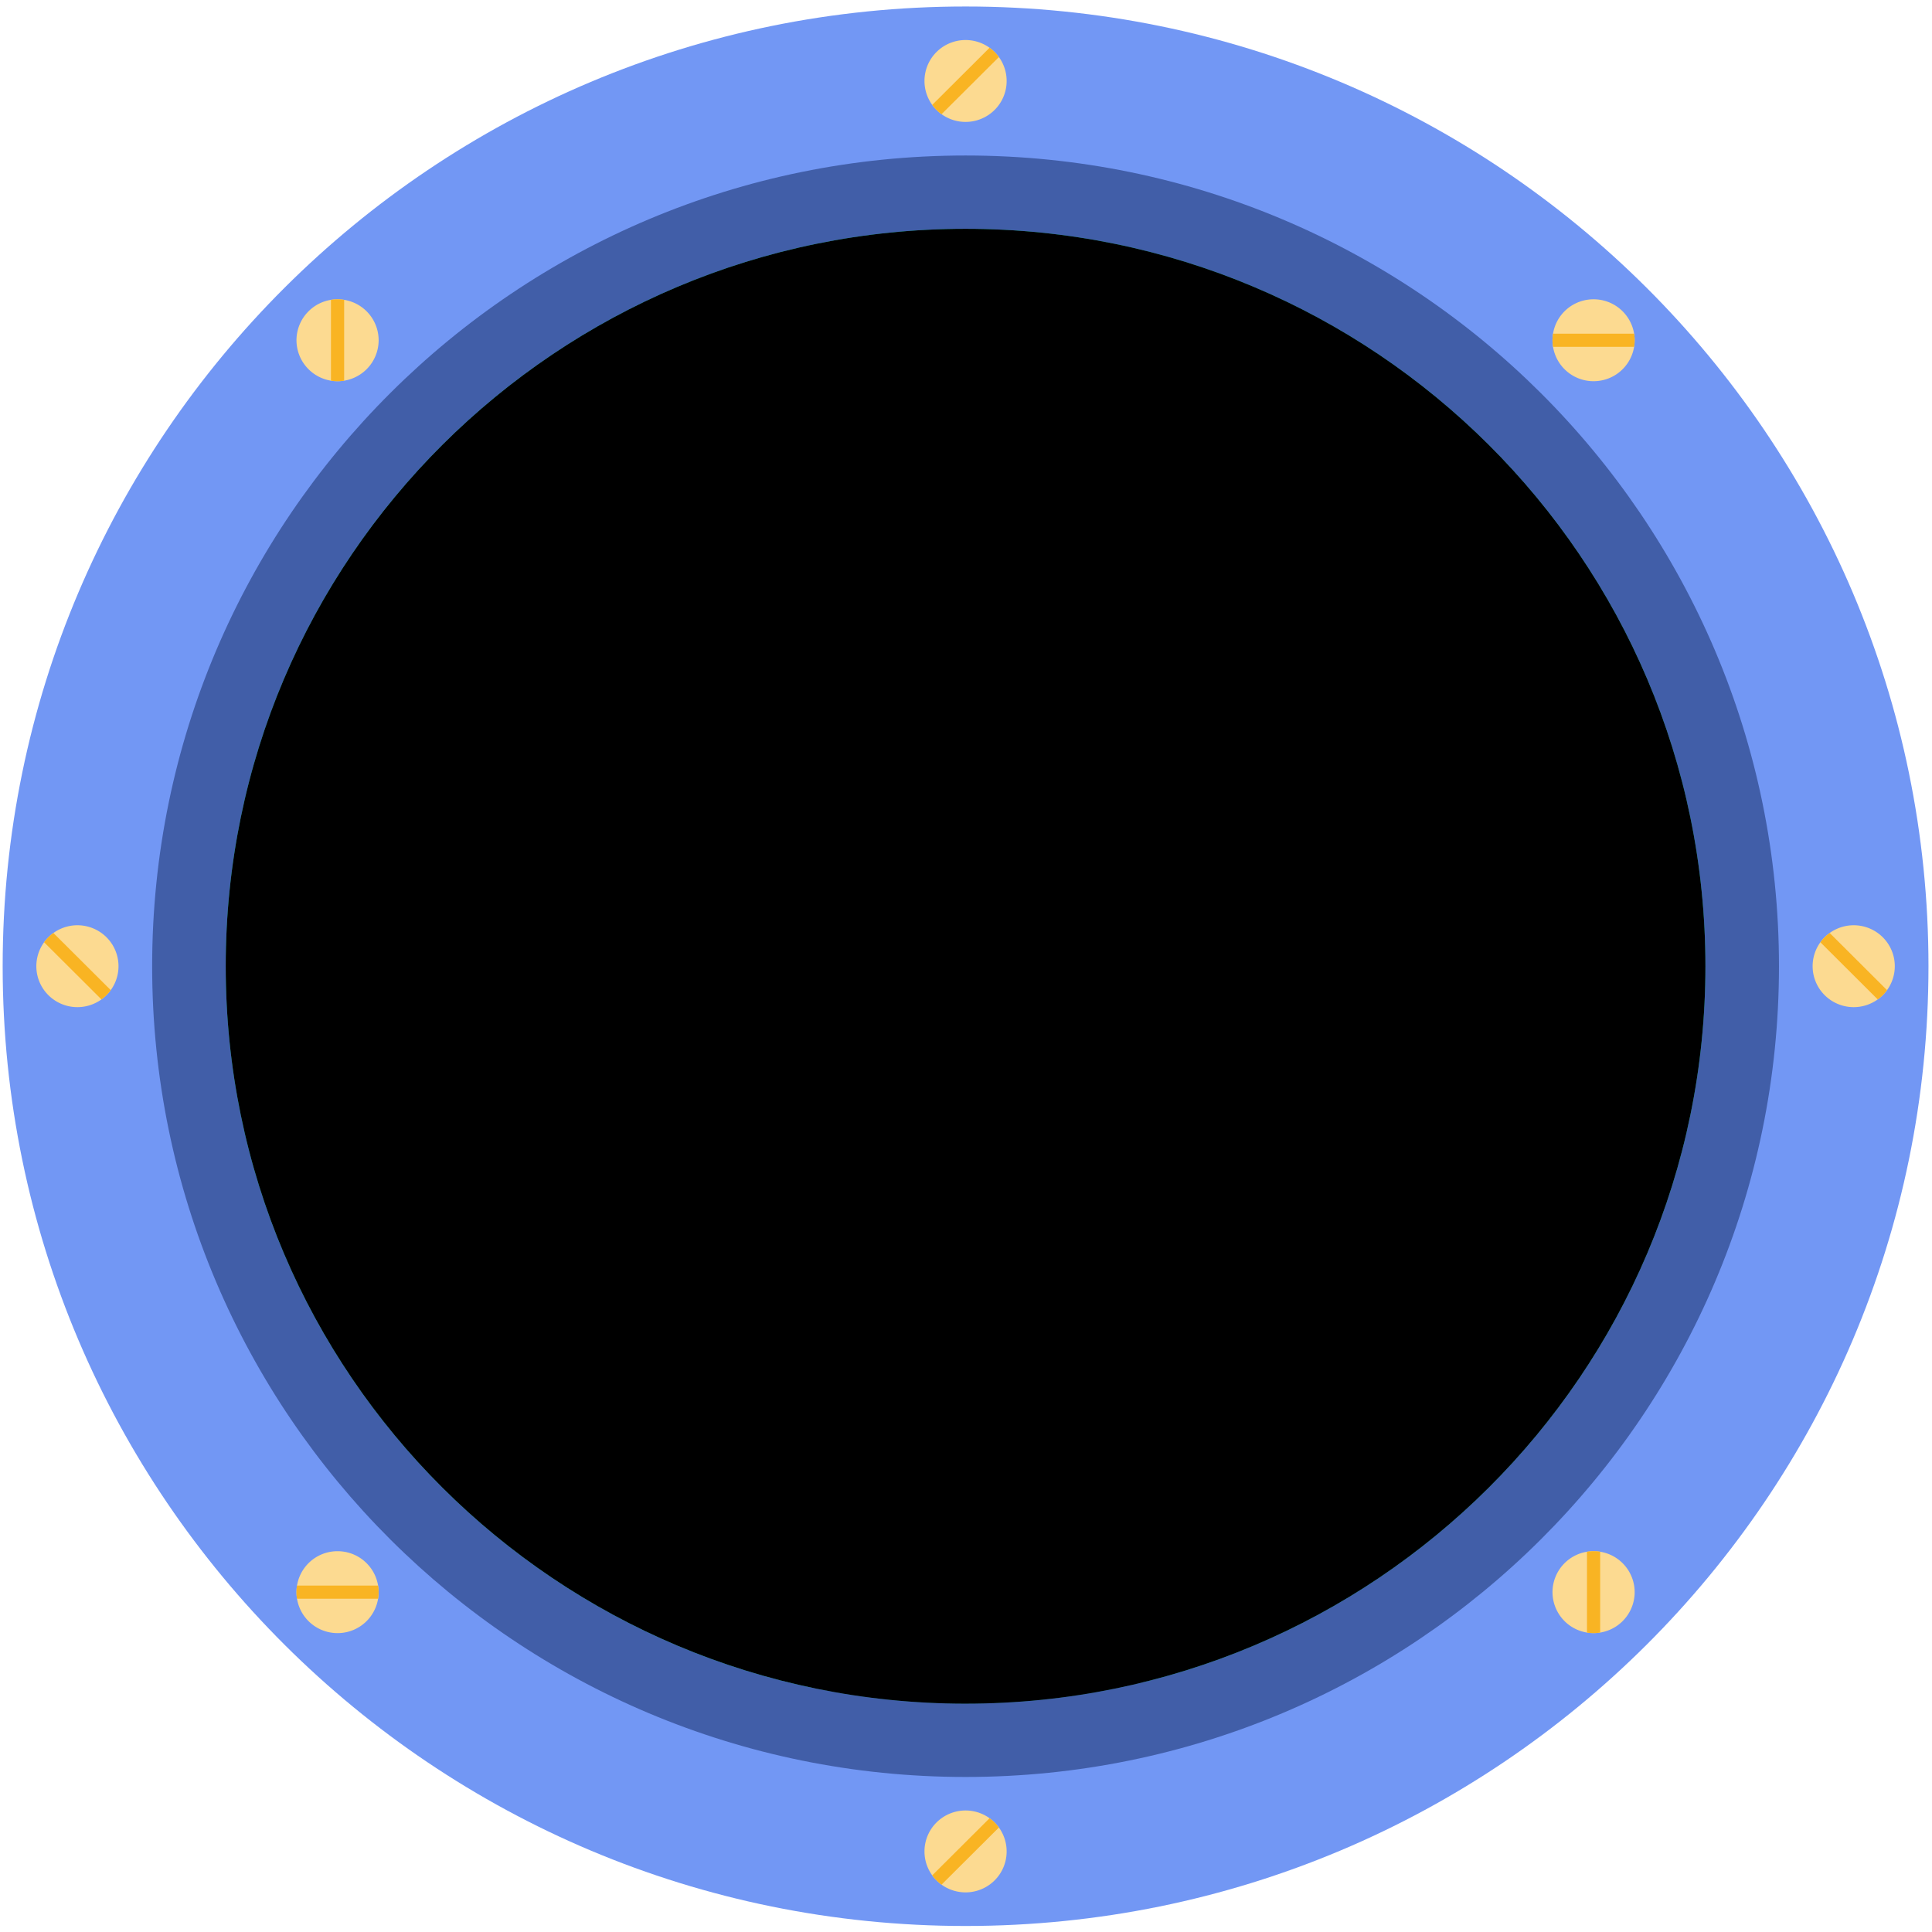 <svg width="190" height="190" xmlns="http://www.w3.org/2000/svg" xmlns:xlink="http://www.w3.org/1999/xlink"><title>SVG</title><defs><path d="M72.914 145.622c-40.185 0-72.76-32.47-72.76-72.521C.153 33.048 32.728.579 72.913.579c40.184 0 72.76 32.47 72.76 72.522 0 40.052-32.576 72.52-72.76 72.52z" id="a"/><path id="c" d="M0 212.712h144.868V0H0z"/><path d="M94.958 167.545c-40.185 0-72.76-32.47-72.76-72.521 0-40.053 32.575-72.522 72.76-72.522 40.184 0 72.76 32.47 72.76 72.522 0 40.052-32.576 72.52-72.76 72.52z" id="f"/><filter x="-1.7%" y="-1.7%" width="103.4%" height="103.4%" filterUnits="objectBoundingBox" id="e"><feMorphology radius="5" in="SourceAlpha" result="shadowSpreadInner1"/><feOffset in="shadowSpreadInner1" result="shadowOffsetInner1"/><feComposite in="shadowOffsetInner1" in2="SourceAlpha" operator="arithmetic" k2="-1" k3="1" result="shadowInnerInner1"/><feColorMatrix values="0 0 0 0 0 0 0 0 0 0 0 0 0 0 0 0 0 0 0.1 0" in="shadowInnerInner1"/></filter></defs><g fill="none" fill-rule="evenodd"><path d="M189.653 95.024c0 52.127-42.396 94.384-94.695 94.384-52.299 0-94.696-42.257-94.696-94.384S42.66.639 94.958.639s94.695 42.258 94.695 94.385" fill="#7297F4"/><path d="M174.951 95.024c0 44.034-35.814 79.73-79.993 79.73-44.18 0-79.995-35.696-79.995-79.73 0-44.034 35.815-79.731 79.995-79.731 44.18 0 79.993 35.697 79.993 79.73" fill="#415EA8"/><path d="M97.814 10.811a4.05 4.05 0 0 1-5.714 0 4.018 4.018 0 0 1 0-5.695 4.05 4.05 0 0 1 5.714 0 4.018 4.018 0 0 1 0 5.695" fill="#FCDA91"/><path d="M91.68 10.317a3.977 3.977 0 0 0 .916.914l5.64-5.622a4.066 4.066 0 0 0-.917-.913l-5.64 5.621z" fill="#F9B423"/><path d="M97.814 184.924a4.05 4.05 0 0 1-5.714 0 4.018 4.018 0 0 1 0-5.695 4.05 4.05 0 0 1 5.714 0 4.018 4.018 0 0 1 0 5.695" fill="#FCDA91"/><path d="M91.68 184.43a4.014 4.014 0 0 0 .916.914l5.64-5.622a4.07 4.07 0 0 0-.917-.912l-5.64 5.62z" fill="#F9B423"/><path d="M37.237 33.462a4.034 4.034 0 0 1-4.04 4.027 4.034 4.034 0 0 1-4.04-4.027 4.034 4.034 0 0 1 4.04-4.027 4.034 4.034 0 0 1 4.04 4.027" fill="#FCDA91"/><path d="M32.549 37.437c.21.033.427.052.647.052.221 0 .437-.019.649-.052v-7.95a4.102 4.102 0 0 0-1.296 0v7.95z" fill="#F9B423"/><path d="M160.759 156.578a4.034 4.034 0 0 1-4.04 4.027 4.034 4.034 0 0 1-4.04-4.027 4.033 4.033 0 0 1 4.04-4.026 4.033 4.033 0 0 1 4.04 4.026" fill="#FCDA91"/><path d="M156.071 160.553a4.094 4.094 0 0 0 1.296 0v-7.95a4.097 4.097 0 0 0-1.296 0v7.95z" fill="#F9B423"/><path d="M10.471 92.172a4.018 4.018 0 0 1 0 5.695 4.05 4.05 0 0 1-5.714 0 4.018 4.018 0 0 1 0-5.695 4.05 4.05 0 0 1 5.714 0" fill="#FCDA91"/><path d="M9.976 98.287a4.058 4.058 0 0 0 .916-.913l-5.64-5.621a4.06 4.06 0 0 0-.915.913l5.64 5.62z" fill="#F9B423"/><path d="M185.158 92.172a4.018 4.018 0 0 1 0 5.695 4.05 4.05 0 0 1-5.714 0 4.018 4.018 0 0 1 0-5.695 4.05 4.05 0 0 1 5.714 0" fill="#FCDA91"/><path d="M184.663 98.287a3.983 3.983 0 0 0 .916-.913l-5.64-5.621a4.027 4.027 0 0 0-.916.913l5.64 5.62z" fill="#F9B423"/><path d="M33.196 152.551a4.033 4.033 0 0 1 4.04 4.027 4.034 4.034 0 0 1-4.04 4.028 4.034 4.034 0 0 1-4.04-4.028 4.033 4.033 0 0 1 4.04-4.027" fill="#FCDA91"/><path d="M37.184 157.224a4.06 4.06 0 0 0 0-1.292h-7.976a4.056 4.056 0 0 0 0 1.292h7.976z" fill="#F9B423"/><path d="M156.718 29.434a4.034 4.034 0 0 1 4.04 4.028 4.034 4.034 0 0 1-4.04 4.027 4.034 4.034 0 0 1-4.04-4.027 4.033 4.033 0 0 1 4.04-4.028" fill="#FCDA91"/><path d="M160.707 34.107a4.05 4.05 0 0 0 0-1.291h-7.976a4.062 4.062 0 0 0 0 1.291h7.976z" fill="#F9B423"/><g transform="translate(22.044 21.923)"><mask id="b" fill="#fff"><use xlink:href="#a"/></mask><use fill="#35DFCF" xlink:href="#a"/><g mask="url(#b)"><g transform="translate(0 28.05)"><path d="M120.916 52.026c4.43 1.755 5.902 6.64 5.743 11.069-.16 4.45-2.363 8.683-5.86 11.382a15.195 15.195 0 0 1-2.755 1.677c.043.452.064.907.064 1.37 0 7.917-6.463 14.335-14.424 14.335-7.804 0-14.162-6.171-14.411-13.872l-15.114.234v.002-.002l-11.774-.182c.001.063-.023.121-.023.184 0 7.917-6.454 14.334-14.415 14.334-7.96 0-14.413-6.417-14.413-14.334 0-.319.027-.63.048-.943a15.207 15.207 0 0 1-6.054-2.803c-3.496-2.699-5.698-6.933-5.858-11.382-.159-4.43 1.313-9.314 5.745-11.07 2.21-.874 4.618-1.124 6.88-1.848 2.265-.725 4.525-2.102 5.345-4.322.764-2.068.107-4.393-.9-6.356-1.005-1.962-2.358-3.76-3.106-5.832-1.103-3.061-.754-6.581.816-9.434 1.57-2.852 4.311-5.02 7.42-6.024 1.502-.485 3.08-.714 4.574-1.222a8.011 8.011 0 0 0 3.18-1.967c1.09-1.092 1.145-2.597 1.297-4.063C52.921 4.921 57.842 0 63.911 0H84.61c5.988 0 10.874 4.794 10.99 10.75l.04 2.08c.156.812.438 1.575 1.066 2.203.914.917 1.948 1.544 3.18 1.962 1.494.508 3.072.734 4.573 1.218 3.11 1.004 5.85 3.17 7.42 6.023 1.571 2.852 1.92 6.37.817 9.433-.748 2.073-2.1 3.869-3.107 5.831-1.005 1.963-1.662 4.289-.898 6.357.818 2.22 3.079 3.596 5.343 4.32 2.264.726 4.672.975 6.882 1.85zM44.832 22.16s-6.52.35-6.253 6.954" fill="#415EA8"/><path d="M44.832 22.16s-6.52.35-6.253 6.954" stroke="#FFF" stroke-width=".931" stroke-linecap="round"/><path d="M39.54 31.717a.53.53 0 0 1-1.062 0 .53.53 0 0 1 .532-.527.53.53 0 0 1 .53.527M27.222 68.786a.733.733 0 0 1-.736.732.734.734 0 0 1-.736-.732c0-.404.33-.732.736-.732.407 0 .736.328.736.732M66.358 2.684c0 .405-.33.732-.736.732a.733.733 0 0 1-.736-.732c0-.404.33-.731.736-.731.406 0 .736.327.736.731m-2.765 0s-6.92.615-7.12 6.107" fill="#415EA8"/><path d="M63.593 2.684s-6.92.615-7.12 6.107" stroke="#FFF" stroke-width=".931" stroke-linecap="round"/><path d="M28.466 56.095s-6.403 2.056-2.926 10.719" fill="#415EA8"/><path d="M28.466 56.095s-6.403 2.056-2.926 10.719" stroke="#FFF" stroke-width=".931" stroke-linecap="round"/><path d="M54.994 66.834c-.287 1.066-.134 2.414.83 2.958.864.487 1.94.111 2.856-.27l11.086-4.616c.675-.281 1.37-.576 1.87-1.107.876-.93.947-2.33.965-3.604.014-.821.025-1.66-.226-2.443-.252-.783-.816-1.513-1.609-1.747-.791-.233-1.784.193-1.976.993-.104.43.025.884-.006 1.326-.062.851-.723 1.567-1.491 1.947-.77.38-1.64.489-2.491.606-2.016.277-4.056.639-5.873 1.55-1.816.912-3.406 2.452-3.935 4.407" fill="#415EA8"/><path d="M74.162 57.092c-9.093 0-17.263-7.33-17.263-16.375l-1.597-16.704h37.722l-1.598 16.704c0 9.045-8.17 16.375-17.264 16.375" fill="#FFD2F6"/><path fill="#D3ADCC" d="M73.802 25.636v-1.624h-2.468l.01 1.624z"/><path d="M66.356 47.352c.435-.874 1.508-1.266 2.489-1.256.982.012 1.928.336 2.892.52 1.882.36 3.866.17 5.644-.54.807-.321 1.592-.752 2.457-.848.865-.095 1.867.265 2.165 1.078.268.731-.112 1.537-.573 2.164-1.339 1.83-3.433 3.05-5.661 3.502-2.229.449-4.576.157-6.7-.65-.849-.323-1.693-.747-2.274-1.442-.582-.696-.843-1.718-.44-2.528" fill="#FFF"/><mask id="d" fill="#fff"><use xlink:href="#c"/></mask><path fill="#1CDFCF" mask="url(#d)" d="M55.302 24.079h37.721v-7.344H55.302z"/><path fill="#FFF" mask="url(#d)" d="M55.302 22.16h37.721v-3.176H55.302zM71.737 46.6c-.964-.183-1.91-.507-2.892-.518a3.54 3.54 0 0 0-1.078.155c0 .745.48 1.397 1.191 1.632 1.986.655 6.122 1.572 9.806-.483.556-.31.923-.874.997-1.502l.077-.67c-.865.095-1.65.526-2.457.847a10.189 10.189 0 0 1-5.644.54"/><path d="M59.094 36.725c0 2.374-1.937 4.3-4.324 4.3-2.39 0-4.325-1.926-4.325-4.3 0-2.375 1.936-4.3 4.325-4.3 2.387 0 4.324 1.925 4.324 4.3" fill="#FFD2F6" mask="url(#d)"/><path d="M58.804 34.154l3.339.06c5.707.102 10.389-4.472 10.389-10.149l-17.23-.053.724 7.585a2.835 2.835 0 0 0 2.778 2.557" fill="#415EA8" mask="url(#d)"/><path d="M72.532 24.065s1.895 5.237-.574 8.317c-.404.506-.032 1.252.617 1.252h15.771a4.12 4.12 0 0 0 4.112-3.72l.566-5.902-20.492.053z" fill="#415EA8" mask="url(#d)"/><path d="M83.81 31.31a.7.7 0 0 1-.702.699.7.7 0 0 1-.702-.698c0-.386.315-.699.702-.699a.7.7 0 0 1 .703.699" fill="#FFF" mask="url(#d)"/><path d="M85.04 31.281s4.191.757 5.09-2.962" stroke="#FFF" stroke-width=".931" stroke-linecap="round" mask="url(#d)"/><path fill="#D3ADCC" mask="url(#d)" d="M56.127 32.643l.75 7.836-1.083.42-.492-8.44z"/><path d="M89.297 36.725c0 2.374 1.936 4.3 4.324 4.3 2.389 0 4.324-1.926 4.324-4.3 0-2.375-1.935-4.3-4.324-4.3-2.388 0-4.324 1.925-4.324 4.3" fill="#FFD2F6" mask="url(#d)"/><path fill="#D3ADCC" mask="url(#d)" d="M92.264 32.643l-.75 7.836 1.082.42.492-8.44z"/><path d="M57.397 26.09l.5 4.764" stroke="#FFF" stroke-width=".931" stroke-linecap="round" mask="url(#d)"/><path d="M92.867 24.012l-20.335.053s.225.63.418 1.572h19.917v-1.625zm-20.469 1.624c.08-.512.134-1.034.134-1.57l-17.23-.054.155 1.624h16.94z" fill="#2C4375" mask="url(#d)"/><path fill="#FFD2F6" mask="url(#d)" d="M70.804 64.42h6.527v-7.66h-6.527zm-2.907-25.914c-.072-.133-3.981-2.676-7.186.881l-1.48-.44.535-1.735s.761-.415.945-.473c.184-.06 2.146-1.006 2.384-1.006.237 0 2.207-.754 2.292-.495.085.258 1.204.554 1.209.909.006.355 1.3 2.36 1.3 2.36"/><path d="M70.883 46.473l.981-1.008a.812.812 0 0 1 1.007-.126l.471.287a.995.995 0 0 0 1.008.018l.471-.268a.813.813 0 0 1 1.081.263l.542.834s-2.291.797-5.561 0m.477 5.585s.125 1.353 2.35 1.353c1.323.001 2.259-1.075 2.145-1.353 0 0-3.037.102-4.677 0" fill="#E6294B" mask="url(#d)"/><path d="M72.76 45.73s-.558-.267-.97.293" stroke="#FFF" stroke-width=".19" stroke-linecap="round" stroke-linejoin="round" mask="url(#d)"/><path d="M74.556 38.07c-.104-.299-.272-.573-.528-.756-.369-.264-.944-.267-1.237.08-.255.302-.225.742-.221 1.137a5.765 5.765 0 0 1-.36 2.045c-.223.605-.937 1.155-1.106 1.655-.38 1.128 1.014 1.76 2.114 1.526.464-.097.91-.373 1.12-.796.306.133.628.27.962.246.334-.025.677-.268.689-.6.019-.517-.513-.53-.726-.858-.347-.535-.488-1.297-.533-1.921-.031-.45-.004-.906-.074-1.351a2.493 2.493 0 0 0-.1-.406" fill="#E6294B" mask="url(#d)"/><path d="M65.195 40.927c-1.81 0-3.292-1.473-3.292-3.273v-.095c0-1.8 1.482-3.272 3.292-3.272 1.811 0 3.291 1.473 3.291 3.272v.095c0 1.8-1.48 3.273-3.29 3.273" fill="#FFF" mask="url(#d)"/><path d="M67.922 37.607a2.719 2.719 0 0 1-2.727 2.711 2.718 2.718 0 0 1-2.726-2.71 2.72 2.72 0 0 1 2.726-2.713 2.72 2.72 0 0 1 2.727 2.712" fill="#415EA8" mask="url(#d)"/><path d="M68.612 33.421c-1.302-.451-4.61-1.237-7.535 1.026-.684.53-1.628.588-2.393.182l-.769-.405a.362.362 0 0 1 .005-.647c1.906-.922 7.715-3.86 10.866-.42.114.125-.014.32-.174.264" fill="#2C4375" mask="url(#d)"/><path d="M64.79 36.526a.578.578 0 1 1-1.158 0c0-.317.26-.575.579-.575.32 0 .58.258.58.575m-.632.81c.18.055.26.238.13.493-.155.303-.972.549-1.007.05-.009-.134.072-.262.178-.346.107-.083.237-.13.364-.175a.541.541 0 0 1 .335-.022" fill="#FFF" mask="url(#d)"/><path d="M60.03 41.591l1.86-.355a.116.116 0 0 1 .136.14l-.287 1.246c-.024.11.104.188.189.114.417-.36 1.188-1.016 1.282-1.033.098-.016.192 1.184.236 1.804.007.112.155.148.215.052l.944-1.53a.113.113 0 0 0-.035-.158l-2.828-1.81a.12.12 0 0 0-.136.008l-1.669 1.319c-.095.075-.025.226.094.203" fill="#E6294B" mask="url(#d)"/><path d="M82.108 40.927c1.81 0 3.292-1.473 3.292-3.273v-.095c0-1.8-1.481-3.272-3.292-3.272-1.81 0-3.291 1.473-3.291 3.272v.095c0 1.8 1.481 3.273 3.29 3.273" fill="#FFF" mask="url(#d)"/><path d="M79.382 37.607a2.718 2.718 0 0 0 2.726 2.711 2.718 2.718 0 0 0 2.726-2.71 2.72 2.72 0 0 0-2.726-2.713 2.72 2.72 0 0 0-2.726 2.712" fill="#415EA8" mask="url(#d)"/><path d="M78.691 33.421c1.302-.451 4.61-1.237 7.535 1.026.684.53 1.628.588 2.394.182l.769-.405a.362.362 0 0 0-.005-.647c-1.906-.922-7.716-3.86-10.866-.42-.114.125.014.32.173.264" fill="#2C4375" mask="url(#d)"/><path d="M82.514 36.526a.577.577 0 1 0 1.157 0 .577.577 0 0 0-.579-.575.577.577 0 0 0-.578.575m.63.81c-.18.055-.26.238-.129.493.155.303.971.549 1.006.05.01-.134-.07-.262-.178-.346a1.262 1.262 0 0 0-.364-.175.54.54 0 0 0-.335-.022" fill="#FFF" mask="url(#d)"/><path d="M87.272 41.591l-1.86-.355a.116.116 0 0 0-.135.14l.287 1.246a.115.115 0 0 1-.188.114c-.418-.36-1.189-1.016-1.283-1.033-.098-.016-.192 1.184-.235 1.804-.008.112-.156.148-.215.052l-.945-1.53a.114.114 0 0 1 .035-.158l2.828-1.81a.12.12 0 0 1 .136.008l1.67 1.319c.095.075.024.226-.095.203" fill="#E6294B" mask="url(#d)"/><path d="M68.571 135.762l-9.113-4.576-8.552 3.318-.107.006-31.354 16.753a9.43 9.43 0 0 0-1.444.766l-.029.013v.003a7.687 7.687 0 0 0-1.887 1.74c-2.359 3.107-1.195 8.651-.457 12.258l7.122 34.782 8.256.239 1.062-36.323c.001-.009.173-.018.174-.028l36.33-13.235v-15.716zm8.781 0l8.585-4.576 8.289 3.318-.026.006 31.288 16.753c.503.217.963.47 1.412.766l.013.013-.007.003a7.668 7.668 0 0 1 1.882 1.74c2.358 3.107 1.192 8.651.454 12.258l-7.122 34.782-8.257.239-1.06-36.323c-.003-.009.352-.018.35-.028l-35.8-13.235v-15.716z" fill="#FFD2F6" mask="url(#d)"/><path d="M98.679 64.42l6.118-9.903M49.712 64.42l-6.117-9.903" stroke="#FFF" stroke-width=".931" stroke-linecap="round" mask="url(#d)"/><path fill="#FFD2F6" mask="url(#d)" d="M60.297 63.505L36.454 25.67l-11.8-.22.1 2.892 28.49 50.05z"/><path fill="#2C4375" mask="url(#d)" d="M48.797 19.819l-2.35.455-.739-3.77 2.35-.456z"/><path d="M21.148 18.343l-1.425 3.15c-.679 1.5.208 3.24 1.826 3.582l2.24.475-2.641-7.207z" fill="#D3ADCC" mask="url(#d)"/><path fill="#2C4375" mask="url(#d)" d="M42.433 21.117l-24.97 4.836-.763-3.897 24.97-4.835z"/><path fill="#415EA8" mask="url(#d)" d="M20.633 33.832l-5.593 1.084-3.968-20.262 5.593-1.083zm27.428-5.312l-5.592 1.083L38.5 9.342l5.593-1.084z"/><path fill="#2C4375" mask="url(#d)" d="M13.426 26.67l-2.35.456-.74-3.772 2.35-.454z"/><path fill="#2C4375" mask="url(#d)" d="M13.426 26.67l-2.35.456-.74-3.772 2.35-.454z"/><path d="M22.566 16.25l11.48-2.224a1.793 1.793 0 0 1 2.077 1.295l.716 5.781a4.235 4.235 0 0 1-1.116 4.1l-.78.772a7.388 7.388 0 0 1-8.135 1.522l-1.28-.554a4.255 4.255 0 0 1-2.487-3.083l-1.893-5.516a1.785 1.785 0 0 1 1.418-2.093" fill="#FFD2F6" mask="url(#d)"/><path d="M36.328 24.436c-.171.275-.37.534-.605.767l-.78.772a7.392 7.392 0 0 1-8.135 1.522l-1.28-.555a4.232 4.232 0 0 1-.824-.477l.654 2.82c.222.15.455.289.707.397l1.278.556a7.393 7.393 0 0 0 8.137-1.523l.78-.772c.415-.411.732-.897.946-1.422l-.376-1.136c-.115-.344-.244-.432-.502-.949" fill="#D3ADCC" mask="url(#d)"/><path fill="#FFD2F6" mask="url(#d)" d="M87.774 63.505l23.843-37.835 11.799-.22-.1 2.892-28.49 50.05z"/><path fill="#2C4375" mask="url(#d)" d="M99.273 19.819l2.35.455.74-3.77-2.35-.456z"/><path d="M126.923 18.343l1.425 3.15c.678 1.5-.21 3.24-1.826 3.582l-2.24.475 2.641-7.207z" fill="#D3ADCC" mask="url(#d)"/><path fill="#2C4375" mask="url(#d)" d="M105.637 21.117l24.97 4.836.763-3.897-24.968-4.835z"/><path fill="#415EA8" mask="url(#d)" d="M127.438 33.832l5.593 1.084 3.968-20.262-5.593-1.083zM100.01 28.52l5.592 1.083 3.968-20.261-5.593-1.084z"/><path fill="#2C4375" mask="url(#d)" d="M134.645 26.67l2.35.456.74-3.772-2.352-.454z"/><path fill="#2C4375" mask="url(#d)" d="M134.645 26.67l2.35.456.74-3.772-2.352-.454z"/><path d="M125.504 16.25l-11.478-2.224a1.793 1.793 0 0 0-2.078 1.295l-.717 5.781a4.235 4.235 0 0 0 1.117 4.1l.779.772a7.39 7.39 0 0 0 8.136 1.522l1.28-.554a4.255 4.255 0 0 0 2.487-3.083l1.893-5.516a1.786 1.786 0 0 0-1.419-2.093" fill="#FFD2F6" mask="url(#d)"/><path d="M111.743 24.436c.171.275.37.534.605.767l.779.772a7.394 7.394 0 0 0 8.136 1.522l1.28-.555c.295-.129.57-.29.824-.477l-.654 2.82a4.29 4.29 0 0 1-.708.397l-1.278.556a7.391 7.391 0 0 1-8.136-1.523l-.78-.772a4.223 4.223 0 0 1-.946-1.422l.376-1.136c.115-.344.243-.432.502-.949" fill="#D3ADCC" mask="url(#d)"/><path d="M38.802 45.213l5.227 9.303m64.597-9.303l-5.228 9.303" stroke="#FFF" stroke-width="1.441" stroke-linecap="round" mask="url(#d)"/><path d="M89.195 111.398H59.13L51.146 66.62l7.352-2.54a47.948 47.948 0 0 1 31.26-.015l7.42 2.555-7.983 44.777z" fill="#FFD2F6" mask="url(#d)"/><path d="M68.203 73.683s5.52.82 5.581 5.425c0 0 .307-5.115 5.829-5.115" stroke="#D3ADCC" stroke-width=".761" stroke-linecap="round" stroke-linejoin="round" mask="url(#d)"/><path d="M81.258 142.538s5.408-6.26 14.344-8.033l.114-2.78-8.582-.54-5.876 3.985-1.396 6.22 1.396 1.148zm-15.296 0s-5.407-6.26-14.343-8.033l-.114-2.78 8.58-.54 5.877 3.985 1.397 6.22-1.397 1.148z" fill="#1AB5A6" mask="url(#d)"/><path d="M95.716 129.374v2.35a15.824 15.824 0 0 0-8.934 3.153 15.734 15.734 0 0 0-5.524 7.66l-2.495 7.54a2.873 2.873 0 0 1-2.73 1.965h-5.168a2.872 2.872 0 0 1-2.763-2.072l-2.14-7.433a15.72 15.72 0 0 0-5.524-7.66 15.82 15.82 0 0 0-8.933-3.153v-2.35c0-3.906 3.185-7.073 7.113-7.073h29.985c3.928 0 7.113 3.167 7.113 7.073" fill="#1CDFCF" mask="url(#d)"/><path fill="#1AB5A6" mask="url(#d)" d="M69.156 134.165h1.212v-13.098h-1.212z"/><path fill="#FFF" mask="url(#d)" d="M69.156 135.038h1.212v-.873h-1.212z"/><path fill="#1AB5A6" mask="url(#d)" d="M77.06 134.165h1.213v-13.098h-1.214z"/><path fill="#FFF" mask="url(#d)" d="M77.06 135.038h1.213v-.873h-1.214zm-10.425 3.647a.53.53 0 1 0 1.059-.002.53.53 0 0 0-1.06.002"/><path d="M92.023 75.168L91.512 98.7l-2.315 12.694H59.132L56.809 98.7l-.503-23.532s4.254-5.756 3.991-11.663c0 0 5.924-1.962 9.268-1.7L65.622 74.58l8.542 11.234 8.542-11.241-3.943-12.768c3.337-.262 9.268 1.7 9.268 1.7-.272 5.907 3.992 11.663 3.992 11.663" fill="#1CDFCF" mask="url(#d)"/><path d="M99.477 86.768c0 7.056-5.75 12.775-12.846 12.775-7.095 0-12.847-5.72-12.847-12.775 0-7.056 5.752-12.775 12.847-12.775s12.846 5.719 12.846 12.775" fill="#1CDFCF" mask="url(#d)"/><path d="M95.08 91.86s-1.596 5.447-7.052 3.89m8.382-6.643a.53.53 0 0 1-1.062 0 .53.53 0 0 1 1.061 0z" stroke="#FFF" stroke-width=".931" stroke-linecap="round" mask="url(#d)"/><path d="M48.848 86.768c0 7.056 5.751 12.775 12.846 12.775s12.847-5.72 12.847-12.775c0-7.056-5.752-12.775-12.847-12.775s-12.846 5.719-12.846 12.775" fill="#1CDFCF" mask="url(#d)"/><path d="M53.245 91.86s1.596 5.447 7.052 3.89m-8.381-6.643a.53.53 0 0 0 1.061 0 .53.53 0 0 0-1.061 0z" stroke="#FFF" stroke-width=".931" stroke-linecap="round" mask="url(#d)"/><path fill="#415EA8" mask="url(#d)" d="M57.832 121.946H90.29v-18.06H57.832z"/><path d="M90.29 108.122l-11.465 2.537c-.326.072-.264.553.072.54l11.393-.432v-2.645zm-32.457 4.523l9.995 1.48c.24.035.225.384-.016.399l-9.979.61v-2.489z" fill="#2C4375" mask="url(#d)"/><path fill="#1AB5A6" mask="url(#d)" d="M57.935 122.302h32.458v-2.251H57.935z"/></g></g></g><use filter="url(#e)" xlink:href="#f" fill="#000"/></g></svg>